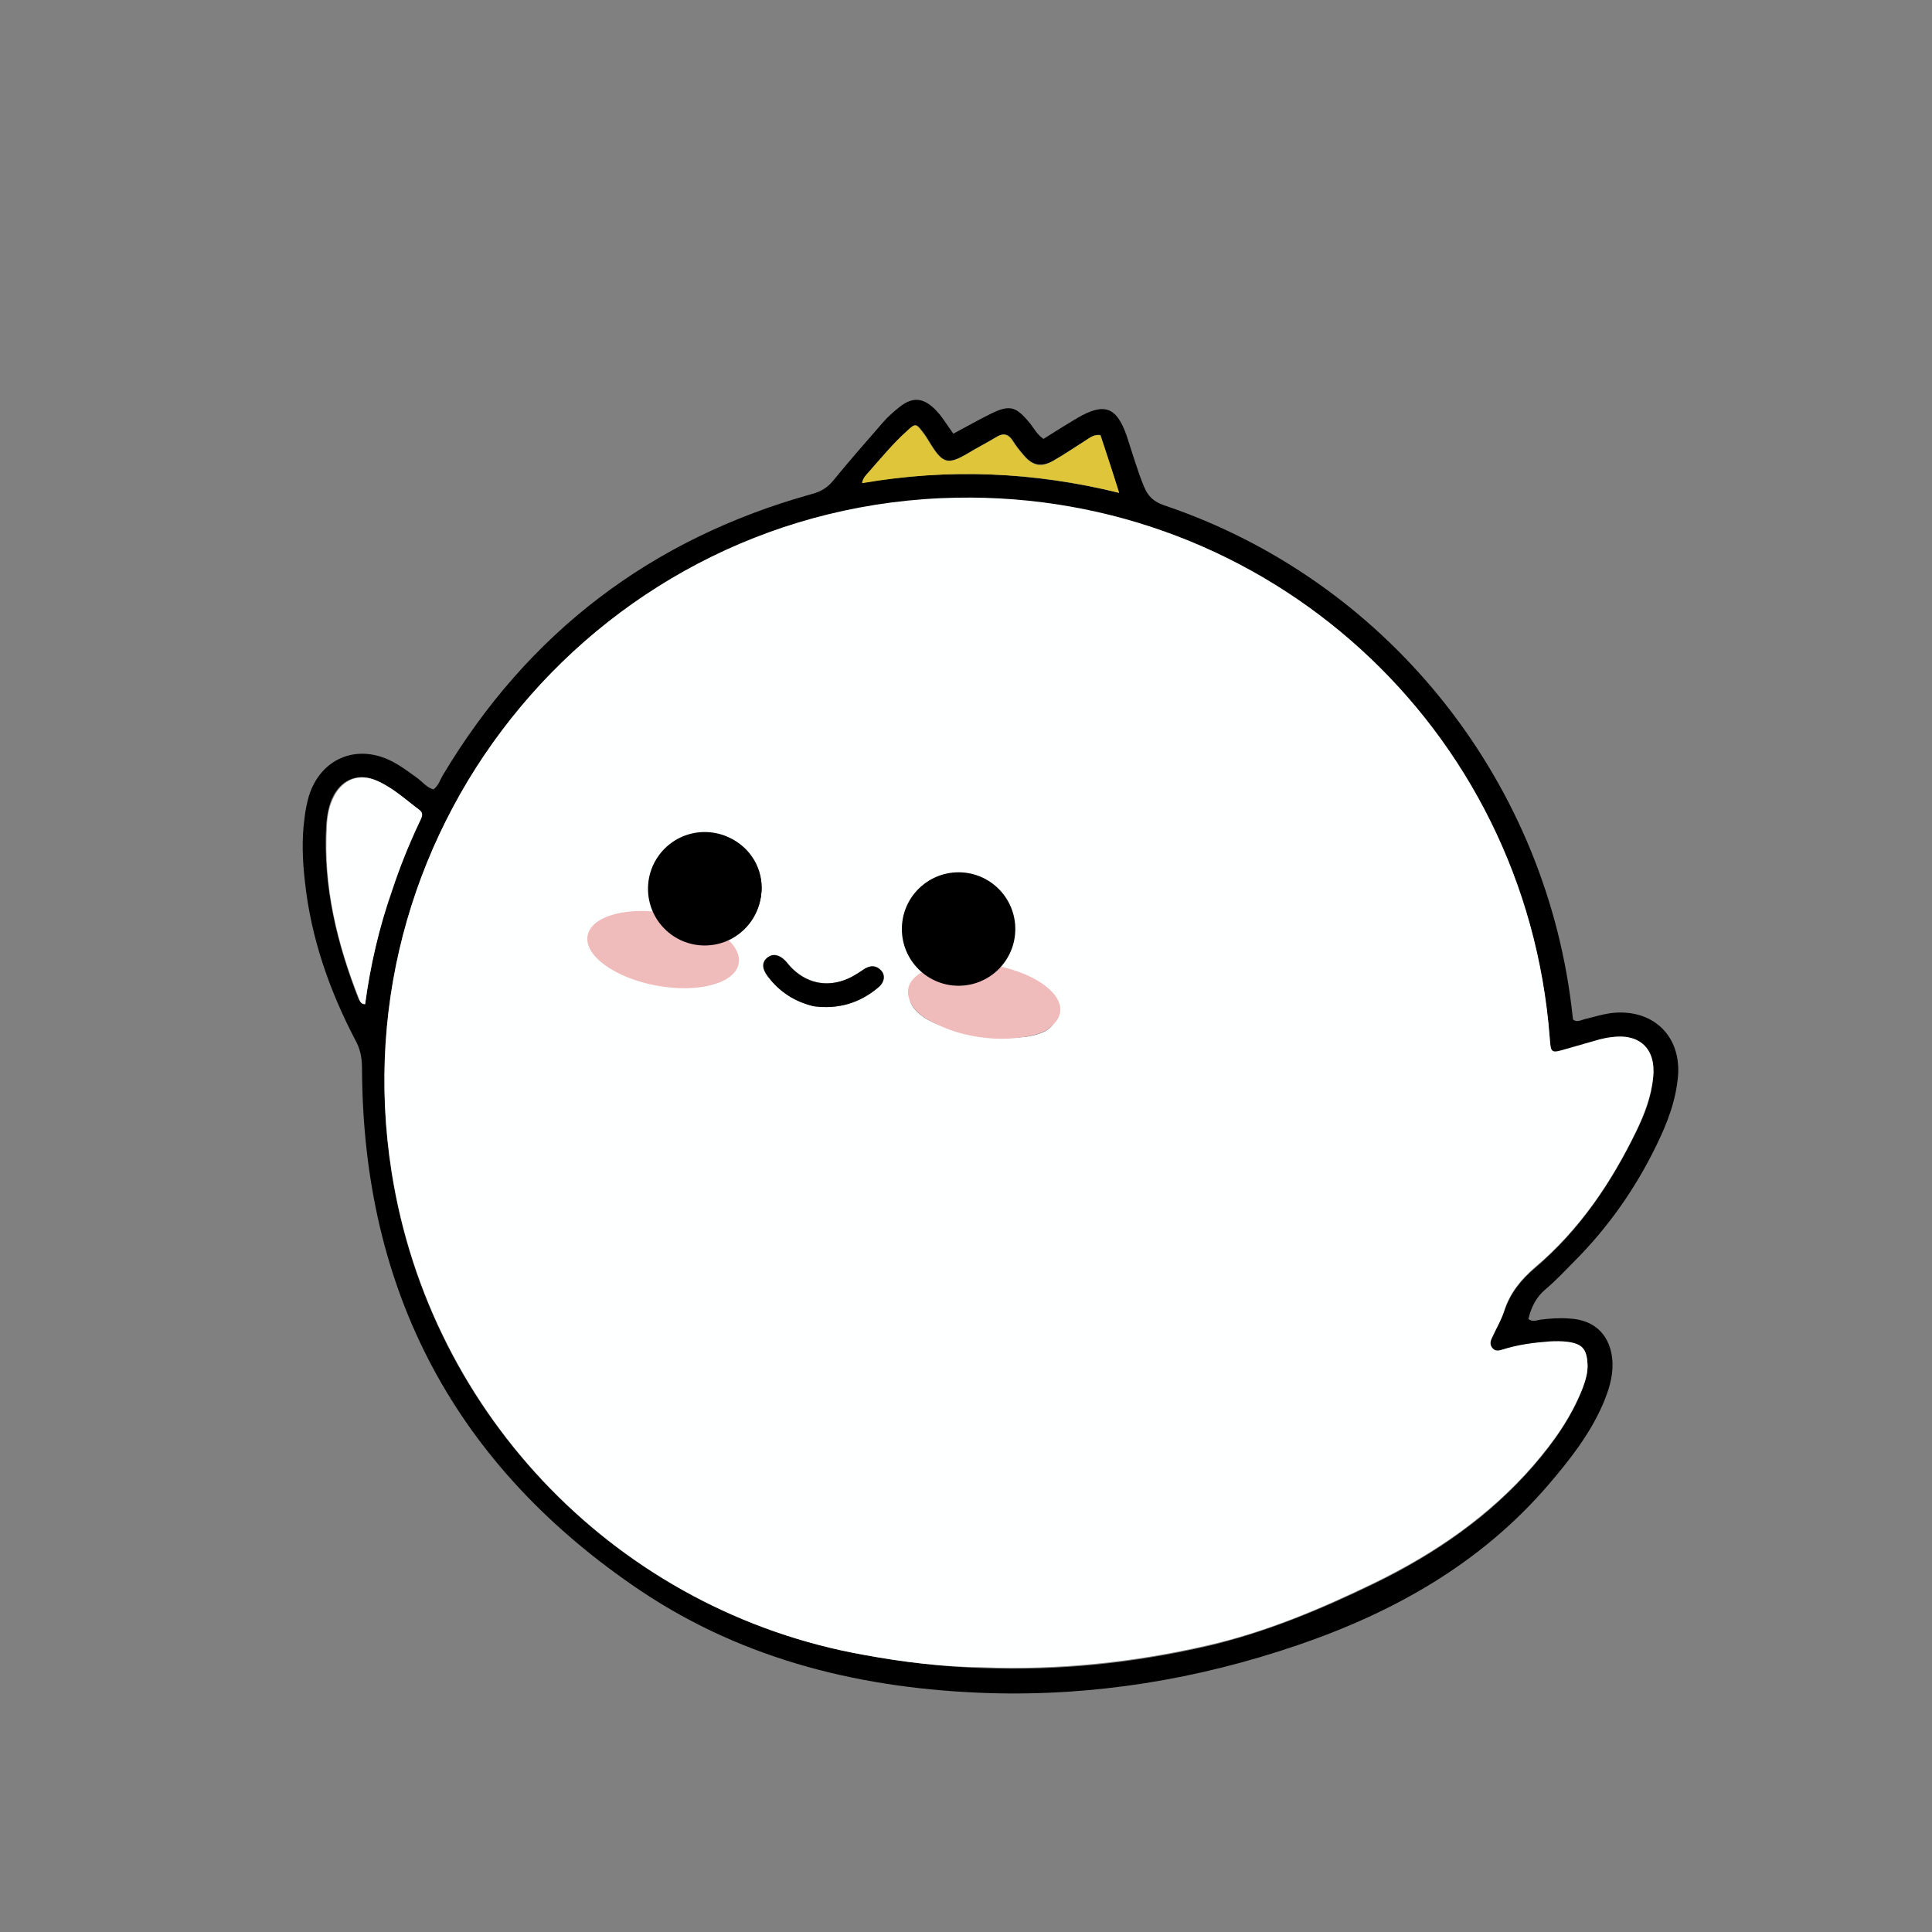 <?xml version="1.0" encoding="utf-8"?>
<!-- Generator: Adobe Illustrator 26.2.1, SVG Export Plug-In . SVG Version: 6.00 Build 0)  -->
<svg version="1.1" id="Layer_6" xmlns="http://www.w3.org/2000/svg" xmlns:xlink="http://www.w3.org/1999/xlink" x="0px" y="0px"
	 viewBox="0 0 500 500" style="enable-background:new 0 0 500 500;" xml:space="preserve">
<rect x="0" y="0" width="500" height="500" fill="#808080" stroke="none"/>
<style type="text/css">
	.st0{fill:#FEFFFF;}
	.st1{fill:#DEC539;}
	.st2{fill:#EFBBBB;}
</style>
<g id="Layer_6_00000050639089930752921400000013288650143539004564_">
	<g>
		<g>
			<g>
				<path d="M112.2,204.29c1.25-0.94,1.67-2.39,2.39-3.64c22.08-36.97,53.94-61.23,95.49-72.79c2.29-0.62,3.96-1.56,5.52-3.44
					c4.17-5.1,8.54-10.1,12.91-15.1c1.25-1.46,2.81-2.81,4.37-4.06c3.23-2.5,5.83-2.39,8.85,0.42c1.98,1.87,3.23,4.17,5,6.56
					c3.12-1.67,6.25-3.44,9.37-5c5.21-2.6,6.77-2.19,10.52,2.39c1.04,1.35,1.87,2.92,3.44,3.96c2.5-1.56,4.89-3.12,7.39-4.58
					c0.42-0.31,0.94-0.52,1.35-0.83c6.98-4.06,10.2-2.92,12.81,4.69c1.46,4.37,2.71,8.85,4.48,13.12c1.04,2.5,2.5,3.85,5.21,4.79
					c56.85,19.16,97.99,69.77,105.38,129.54c0.1,1.15,0.31,2.39,0.42,3.54c1.04,0.83,2.08,0.1,3.02-0.1c2.6-0.62,5.1-1.46,7.81-1.67
					c10.1-0.73,17.08,6.14,16.35,16.24c-0.52,6.46-2.81,12.39-5.62,18.12c-5.41,11.14-12.5,21.24-21.24,29.99
					c-2.39,2.39-4.79,5-7.39,7.18c-2.5,2.08-3.75,4.69-4.48,7.71c0.94,0.83,1.98,0.42,3.02,0.21c2.5-0.31,5-0.52,7.5-0.31
					c6.87,0.31,10.93,4.58,11.25,11.45c0.1,3.85-1.04,7.29-2.5,10.73c-3.44,7.91-8.64,14.47-14.16,20.93
					c-17.49,20.31-39.88,32.9-64.87,41.44c-25.93,8.85-52.59,13.22-79.97,12.39c-32.18-1.04-62.89-8.33-89.97-26.45
					c-47.9-32.18-71.95-77.37-72.16-135.16c0-2.39-0.31-4.58-1.46-6.87c-6.87-13.02-11.77-26.87-13.33-41.65
					c-0.62-5.41-0.83-10.83-0.1-16.24c0.21-1.98,0.62-3.96,1.15-5.83c3.02-9.58,12.18-13.54,21.24-9.06
					c2.5,1.25,4.69,2.92,6.98,4.58C109.38,202.42,110.53,203.88,112.2,204.29z M223.51,428.27c10.2,1.87,20.51,3.12,30.82,3.44
					c19.58,0.73,38.84-1.25,57.9-5.62c15.2-3.54,29.47-9.48,43.42-16.24c15.62-7.6,29.78-17.29,41.24-30.51
					c5.21-6.04,9.79-12.5,12.7-19.99c0.73-1.98,1.35-4.06,1.25-6.14c-0.21-3.85-1.35-5.21-5.1-5.73c-1.56-0.21-3.12-0.31-4.79-0.1
					c-4.06,0.31-8.12,0.83-12.08,2.08c-0.83,0.31-1.87,0.52-2.6-0.31c-0.83-0.94-0.62-1.98-0.1-2.92c1.04-2.29,2.29-4.48,3.12-6.87
					c1.56-4.58,4.27-8.02,7.91-11.14c11.56-9.79,19.78-21.97,26.34-35.51c2.08-4.27,3.85-8.75,4.27-13.64
					c0.73-7.5-3.64-11.56-11.04-10.41c-0.94,0.1-1.87,0.31-2.71,0.52c-2.92,0.83-5.83,1.56-8.75,2.5c-3.96,1.15-3.96,1.25-4.27-3.02
					c-6.25-80.28-73.2-141.2-153.49-139.64c-91.43,1.67-160.57,84.14-146.2,174.52C111.26,366.63,160.3,417.03,223.51,428.27z
					 M94.49,259.9c1.35-10.1,3.64-19.89,6.77-29.47c1.98-6.04,4.37-11.97,7.08-17.7c0.52-1.04,1.46-2.19,0-3.23
					c-3.54-2.71-6.87-5.83-11.14-7.6c-4.37-1.87-8.54-0.31-10.83,3.85c-1.35,2.5-1.77,5.21-1.98,8.02
					c-0.83,15.72,2.81,30.51,8.43,44.88C93.24,259.17,93.35,259.79,94.49,259.9z M289.63,127.55c-1.77-5.41-3.33-10.31-4.79-14.99
					c-1.77-0.21-2.6,0.73-3.64,1.25c-2.81,1.77-5.52,3.64-8.43,5.31c-3.12,1.77-5.41,1.46-7.71-1.25c-1.04-1.15-2.08-2.5-2.92-3.85
					c-1.15-1.77-2.39-2.08-4.27-0.94c-2.39,1.46-4.89,2.71-7.29,4.17c-5.1,3.02-6.56,2.71-9.58-2.19c-0.73-1.15-1.35-2.29-2.19-3.33
					c-1.67-2.19-1.87-2.19-3.96-0.31c-3.64,3.33-6.77,7.08-10,10.73c-0.62,0.73-1.46,1.35-1.67,2.81
					C245.48,121.2,267.45,122.14,289.63,127.55z"/>
				<path class="st0" d="M223.51,428.27c-63.1-11.25-112.15-61.64-122.14-124.95c-14.27-90.38,54.77-172.85,146.2-174.52
					c80.39-1.46,147.34,59.46,153.49,139.64c0.31,4.17,0.31,4.17,4.27,3.02c2.92-0.83,5.83-1.67,8.75-2.5
					c0.94-0.21,1.77-0.42,2.71-0.52c7.5-1.15,11.87,2.92,11.04,10.41c-0.52,4.79-2.19,9.27-4.27,13.64
					c-6.56,13.54-14.79,25.72-26.34,35.51c-3.64,3.12-6.46,6.56-7.91,11.14c-0.73,2.39-2.08,4.58-3.12,6.87
					c-0.52,1.04-0.73,1.98,0.1,2.92c0.73,0.83,1.67,0.62,2.6,0.31c3.96-1.25,8.02-1.77,12.08-2.08c1.56-0.1,3.23-0.1,4.79,0.1
					c3.75,0.52,4.89,1.87,5.1,5.73c0.1,2.19-0.52,4.17-1.25,6.14c-2.92,7.5-7.5,13.95-12.7,19.99
					c-11.45,13.22-25.62,22.91-41.24,30.51c-13.95,6.77-28.22,12.81-43.42,16.24c-19.06,4.37-38.42,6.35-57.9,5.62
					C243.92,431.4,233.71,430.15,223.51,428.27z M239.86,252.4c-0.42,0.94-1.46,1.04-2.19,1.67c-2.81,2.08-3.02,5-0.62,7.5
					c1.25,1.35,2.81,2.29,4.58,3.12c5.1,2.19,10.52,3.02,15.83,3.54c4.06,0.42,8.23,0.62,12.18-0.94c4.37-1.77,5-6.04,1.25-8.96
					c-0.94-0.73-1.98-1.35-3.02-1.77c-3.75-1.67-7.6-3.02-11.66-3.75c0.62-0.62,1.35-1.25,1.98-1.87c5.31-5.52,5.31-14.27,0.1-19.68
					c-5.31-5.41-14.16-5.62-19.68-0.52c-5.73,5.41-6.14,13.95-0.73,19.89C238.5,251.15,239.23,251.78,239.86,252.4z M171.34,237.93
					c-1.87,0-3.64,0-5.52-0.1c-3.44-0.21-6.87,0-10.2,1.25c-3.44,1.35-4.27,4.89-1.87,7.71c1.15,1.35,2.5,2.39,4.17,3.02
					c7.5,3.02,15.31,4.27,23.32,3.96c2.29-0.1,4.48-0.52,6.46-1.67c2.71-1.56,3.44-4.06,1.87-6.77c-0.42-0.83-1.15-1.46-1.77-2.19
					c0.83-0.42,1.67-0.83,2.39-1.35c5.31-3.23,8.02-9.37,6.56-15.31c-1.35-5.73-6.04-10-11.87-10.73
					c-6.25-0.73-11.77,2.39-14.58,8.02C167.91,228.76,168.95,233.35,171.34,237.93z M210.6,260.42c6.35,0.83,11.87-0.83,16.66-4.79
					c1.67-1.35,1.98-3.23,0.83-4.48c-1.25-1.35-2.81-1.35-4.27-0.42c-1.15,0.73-2.19,1.46-3.33,2.08
					c-5.41,2.81-11.04,1.98-15.31-2.08c-0.62-0.62-1.25-1.35-1.87-2.08c-1.56-1.67-3.23-1.98-4.48-0.94
					c-1.46,1.15-1.56,2.92-0.1,4.89C201.75,256.67,205.7,259.27,210.6,260.42z"/>
				<path class="st0" d="M94.49,259.9c-1.15-0.1-1.25-0.73-1.46-1.15c-5.73-14.47-9.37-29.26-8.43-44.88
					c0.1-2.81,0.62-5.52,1.98-8.02c2.29-4.17,6.35-5.73,10.83-3.85c4.17,1.77,7.5,4.89,11.14,7.6c1.35,1.04,0.42,2.19,0,3.23
					c-2.71,5.73-5.1,11.66-7.08,17.7C98.14,240.01,95.85,249.8,94.49,259.9z"/>
				<path class="st1" d="M289.63,127.55c-22.28-5.52-44.15-6.35-66.54-2.5c0.21-1.35,1.04-2.08,1.67-2.81
					c3.23-3.64,6.35-7.5,10-10.73c2.08-1.98,2.29-1.87,3.96,0.31c0.83,1.04,1.46,2.19,2.19,3.33c3.12,4.89,4.48,5.21,9.58,2.19
					c2.39-1.46,4.89-2.71,7.29-4.17c1.77-1.15,3.12-0.83,4.27,0.94c0.83,1.35,1.87,2.6,2.92,3.85c2.39,2.71,4.58,3.12,7.71,1.25
					c2.92-1.67,5.62-3.54,8.43-5.31c0.94-0.62,1.87-1.46,3.64-1.25C286.4,117.35,287.97,122.14,289.63,127.55z"/>
				<path d="M171.34,237.93c-2.39-4.48-3.44-9.06-1.04-14.06c2.81-5.73,8.33-8.85,14.58-8.02c5.83,0.73,10.52,5,11.87,10.73
					c1.35,5.94-1.25,12.08-6.56,15.31c-0.73,0.42-1.56,0.94-2.39,1.35C181.13,244.9,175.71,243.03,171.34,237.93z"/>
				<path d="M239.86,252.4c-0.62-0.62-1.35-1.25-1.98-1.87c-5.31-5.94-5-14.47,0.73-19.89c5.52-5.1,14.37-4.89,19.68,0.52
					c5.31,5.41,5.21,14.06-0.1,19.68c-0.62,0.62-1.35,1.25-1.98,1.87C250.69,255.73,245.27,255.94,239.86,252.4z"/>
				<path class="st2" d="M239.86,252.4c5.41,3.54,10.83,3.33,16.35,0.31c4.06,0.62,7.91,2.08,11.66,3.75
					c1.15,0.52,2.08,1.04,3.02,1.77c3.75,2.92,3.12,7.18-1.25,8.96c-3.96,1.56-8.12,1.46-12.18,0.94
					c-5.41-0.62-10.73-1.35-15.83-3.54c-1.77-0.73-3.33-1.77-4.58-3.12c-2.39-2.5-2.19-5.41,0.62-7.5
					C238.4,253.55,239.44,253.34,239.86,252.4z"/>
				<path class="st2" d="M171.34,237.93c4.37,5.21,9.79,7.08,16.35,5.31c0.62,0.73,1.25,1.35,1.77,2.19
					c1.56,2.6,0.83,5.21-1.87,6.77c-1.98,1.15-4.27,1.56-6.46,1.67c-8.02,0.21-15.83-1.04-23.32-3.96
					c-1.56-0.62-3.02-1.67-4.17-3.02c-2.39-2.81-1.56-6.35,1.87-7.71c3.23-1.25,6.77-1.46,10.2-1.25
					C167.7,237.82,169.47,237.82,171.34,237.93z"/>
				<path d="M210.6,260.42c-4.89-1.15-8.96-3.75-11.97-7.81c-1.56-2.08-1.46-3.75,0.1-4.89c1.35-0.94,2.92-0.62,4.48,0.94
					c0.62,0.62,1.15,1.46,1.87,2.08c4.27,4.17,9.89,4.89,15.31,2.08c1.15-0.62,2.29-1.35,3.33-2.08c1.56-0.94,3.02-0.94,4.27,0.42
					c1.15,1.25,0.94,3.12-0.83,4.48C222.47,259.59,216.95,261.25,210.6,260.42z"/>
				
					<ellipse transform="matrix(0.182 -0.983 0.983 0.182 -101.064 369.782)" class="st2" cx="171.65" cy="245.62" rx="9.48" ry="19.89"/>
				<circle cx="182.38" cy="230.01" r="14.68"/>
				
					<ellipse transform="matrix(0.149 -0.989 0.989 0.149 -39.539 472.307)" class="st2" cx="254.72" cy="259.13" rx="9.48" ry="19.89"/>
				<circle cx="248.08" cy="240.43" r="14.68"/>
			</g>
		</g>
	</g>
</g>
</svg>
